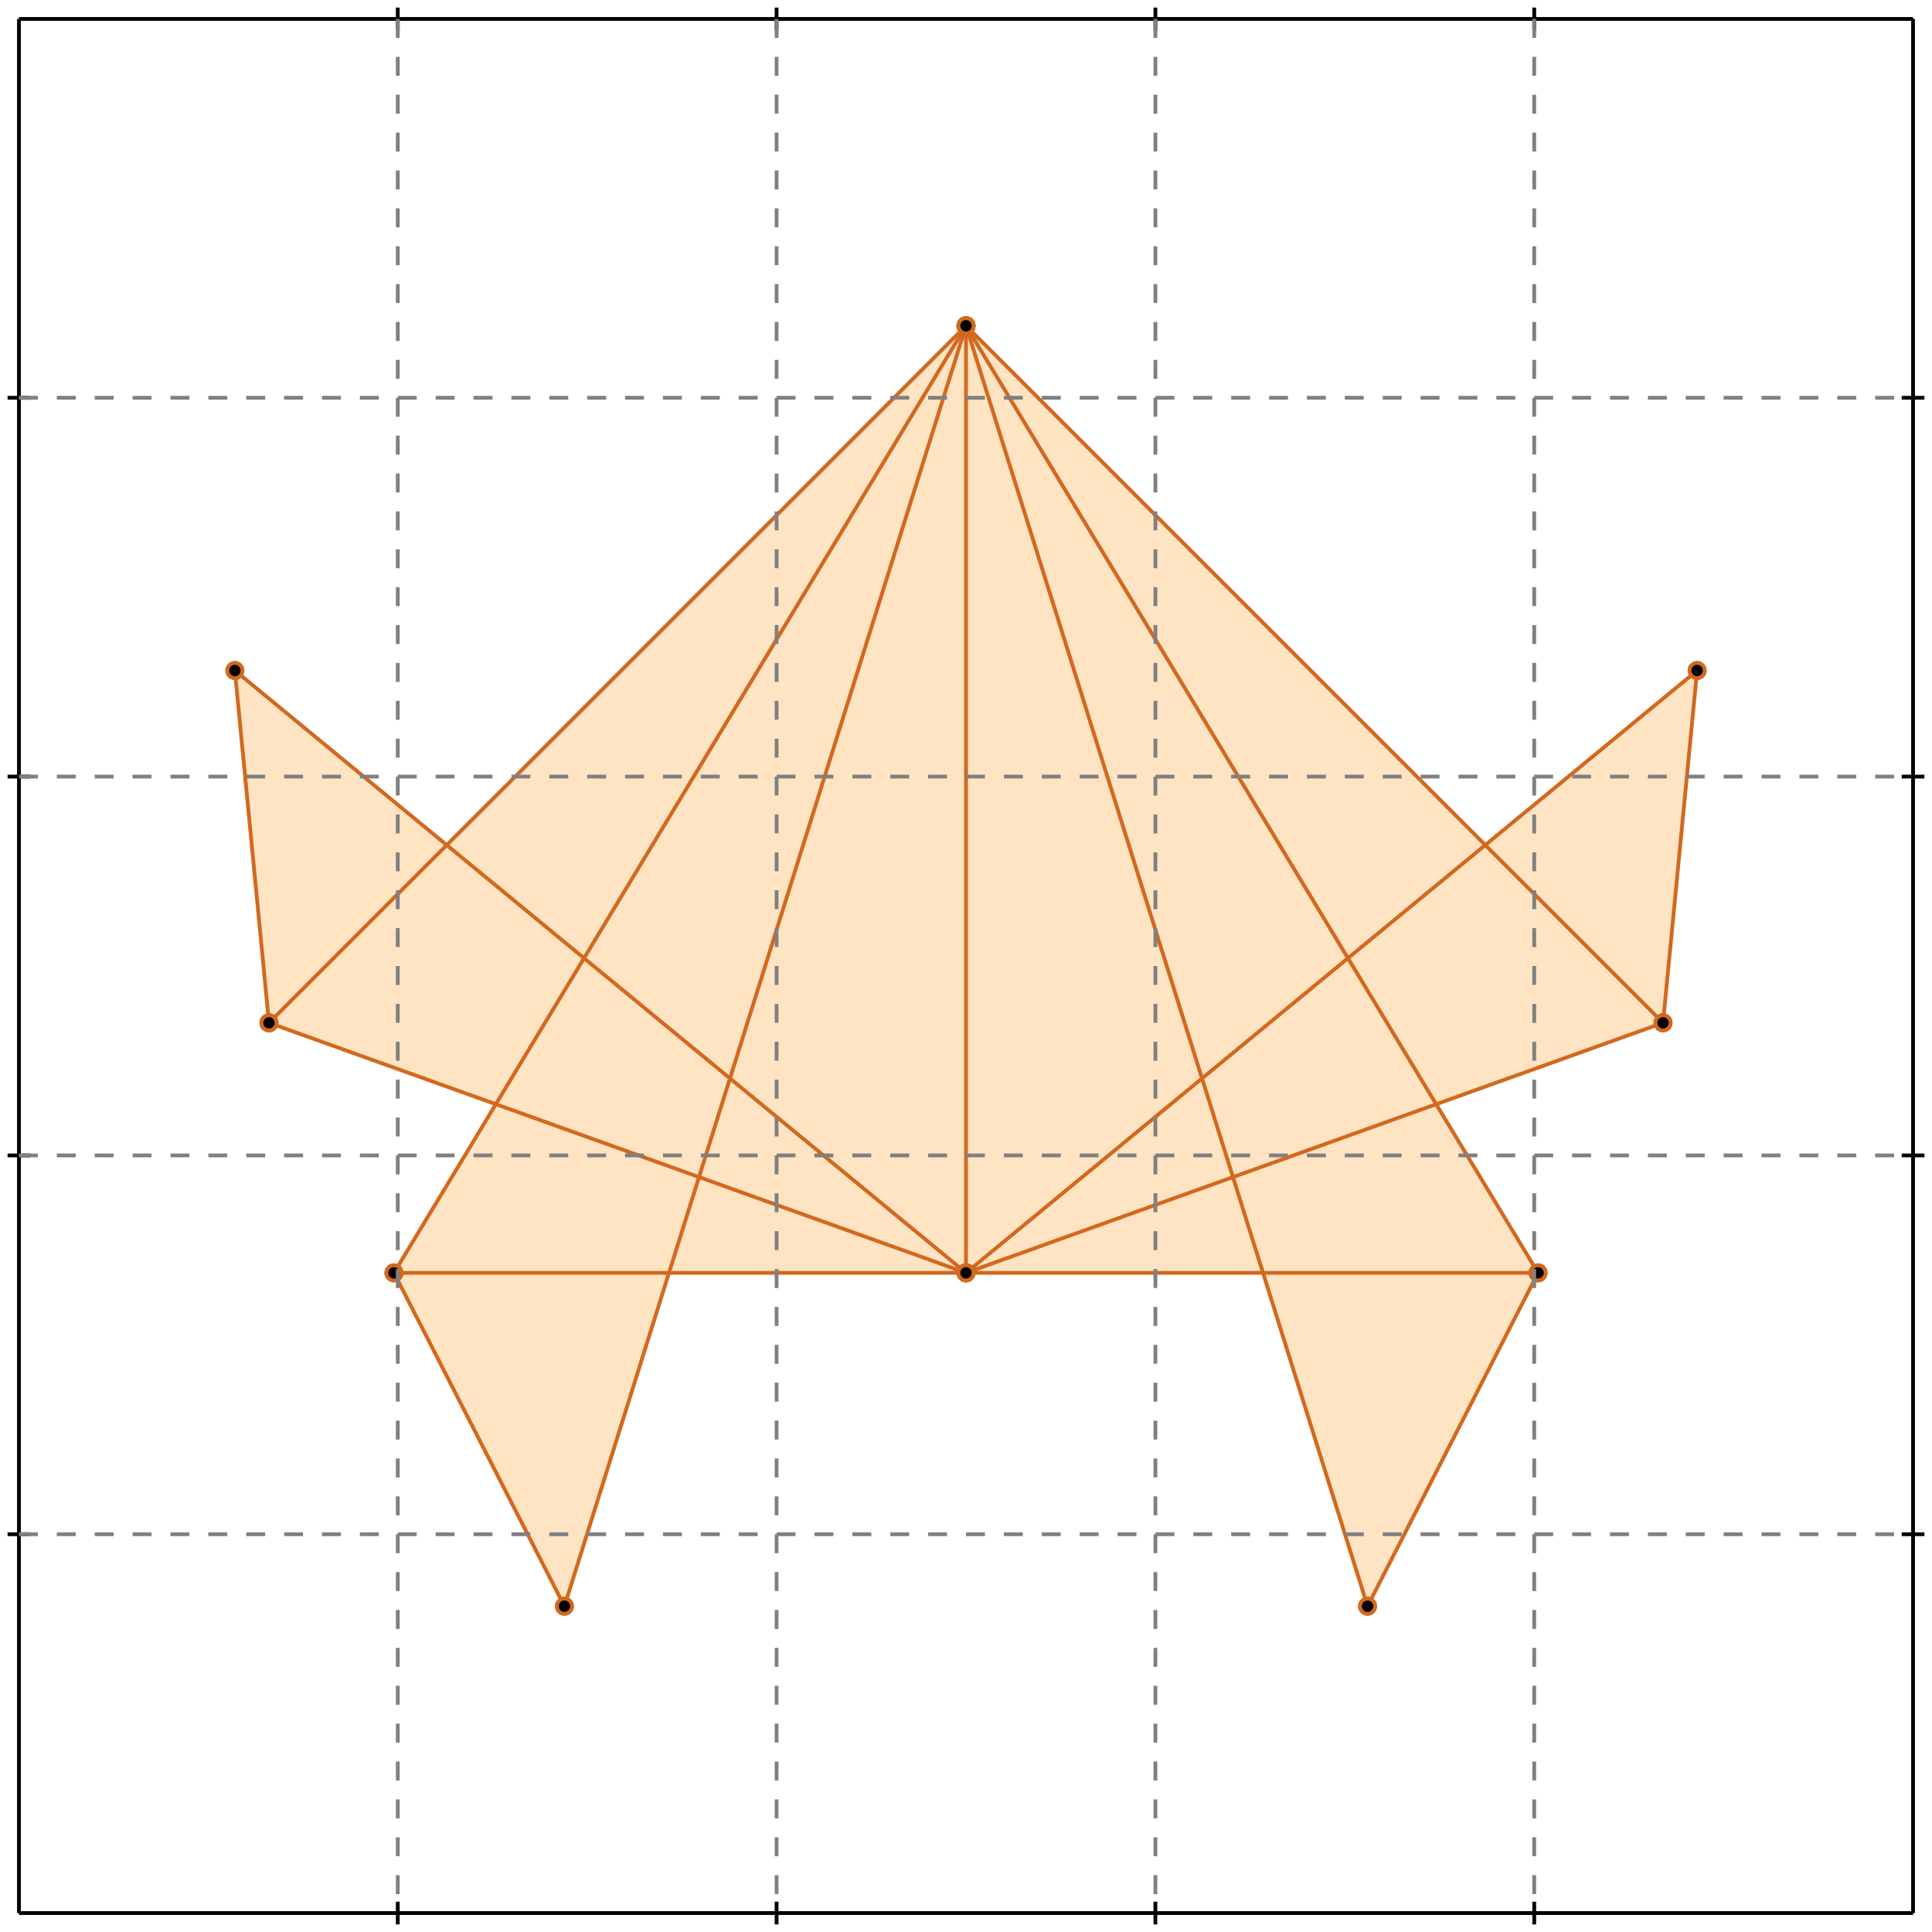 <?xml version="1.0" standalone="no"?>
<!DOCTYPE svg PUBLIC "-//W3C//DTD SVG 1.1//EN" 
  "http://www.w3.org/Graphics/SVG/1.1/DTD/svg11.dtd">
<svg width="510" height="510" version="1.1" id="toplevel"
    xmlns="http://www.w3.org/2000/svg"
    xmlns:xlink="http://www.w3.org/1999/xlink">
  <polygon points="149,424 177,336 333,336 361,424 406,336 379,292 439,270 448,177 392,223 255,86 118,223 62,177 71,270 131,292 104,336"
           fill="bisque"/>
  <g stroke="chocolate" stroke-width="1">
    <line x1="361" y1="424" x2="406" y2="336"/>
    <circle cx="361" cy="424" r="2"/>
    <circle cx="406" cy="336" r="2"/>
  </g>
  <g stroke="chocolate" stroke-width="1">
    <line x1="255" y1="336" x2="448" y2="177"/>
    <circle cx="255" cy="336" r="2"/>
    <circle cx="448" cy="177" r="2"/>
  </g>
  <g stroke="chocolate" stroke-width="1">
    <line x1="255" y1="336" x2="439" y2="270"/>
    <circle cx="255" cy="336" r="2"/>
    <circle cx="439" cy="270" r="2"/>
  </g>
  <g stroke="chocolate" stroke-width="1">
    <line x1="149" y1="424" x2="255" y2="86"/>
    <circle cx="149" cy="424" r="2"/>
    <circle cx="255" cy="86" r="2"/>
  </g>
  <g stroke="chocolate" stroke-width="1">
    <line x1="104" y1="336" x2="255" y2="86"/>
    <circle cx="104" cy="336" r="2"/>
    <circle cx="255" cy="86" r="2"/>
  </g>
  <g stroke="chocolate" stroke-width="1">
    <line x1="439" y1="270" x2="448" y2="177"/>
    <circle cx="439" cy="270" r="2"/>
    <circle cx="448" cy="177" r="2"/>
  </g>
  <g stroke="chocolate" stroke-width="1">
    <line x1="104" y1="336" x2="406" y2="336"/>
    <circle cx="104" cy="336" r="2"/>
    <circle cx="406" cy="336" r="2"/>
  </g>
  <g stroke="chocolate" stroke-width="1">
    <line x1="71" y1="270" x2="255" y2="86"/>
    <circle cx="71" cy="270" r="2"/>
    <circle cx="255" cy="86" r="2"/>
  </g>
  <g stroke="chocolate" stroke-width="1">
    <line x1="255" y1="336" x2="255" y2="86"/>
    <circle cx="255" cy="336" r="2"/>
    <circle cx="255" cy="86" r="2"/>
  </g>
  <g stroke="chocolate" stroke-width="1">
    <line x1="71" y1="270" x2="62" y2="177"/>
    <circle cx="71" cy="270" r="2"/>
    <circle cx="62" cy="177" r="2"/>
  </g>
  <g stroke="chocolate" stroke-width="1">
    <line x1="149" y1="424" x2="104" y2="336"/>
    <circle cx="149" cy="424" r="2"/>
    <circle cx="104" cy="336" r="2"/>
  </g>
  <g stroke="chocolate" stroke-width="1">
    <line x1="255" y1="336" x2="71" y2="270"/>
    <circle cx="255" cy="336" r="2"/>
    <circle cx="71" cy="270" r="2"/>
  </g>
  <g stroke="chocolate" stroke-width="1">
    <line x1="361" y1="424" x2="255" y2="86"/>
    <circle cx="361" cy="424" r="2"/>
    <circle cx="255" cy="86" r="2"/>
  </g>
  <g stroke="chocolate" stroke-width="1">
    <line x1="255" y1="336" x2="62" y2="177"/>
    <circle cx="255" cy="336" r="2"/>
    <circle cx="62" cy="177" r="2"/>
  </g>
  <g stroke="chocolate" stroke-width="1">
    <line x1="406" y1="336" x2="255" y2="86"/>
    <circle cx="406" cy="336" r="2"/>
    <circle cx="255" cy="86" r="2"/>
  </g>
  <g stroke="chocolate" stroke-width="1">
    <line x1="439" y1="270" x2="255" y2="86"/>
    <circle cx="439" cy="270" r="2"/>
    <circle cx="255" cy="86" r="2"/>
  </g>
  <g stroke="black" stroke-width="1">
    <line x1="5" y1="5" x2="505" y2="5"/>
    <line x1="5" y1="5" x2="5" y2="505"/>
    <line x1="505" y1="505" x2="5" y2="505"/>
    <line x1="505" y1="505" x2="505" y2="5"/>
    <line x1="105" y1="2" x2="105" y2="8"/>
    <line x1="2" y1="105" x2="8" y2="105"/>
    <line x1="105" y1="502" x2="105" y2="508"/>
    <line x1="502" y1="105" x2="508" y2="105"/>
    <line x1="205" y1="2" x2="205" y2="8"/>
    <line x1="2" y1="205" x2="8" y2="205"/>
    <line x1="205" y1="502" x2="205" y2="508"/>
    <line x1="502" y1="205" x2="508" y2="205"/>
    <line x1="305" y1="2" x2="305" y2="8"/>
    <line x1="2" y1="305" x2="8" y2="305"/>
    <line x1="305" y1="502" x2="305" y2="508"/>
    <line x1="502" y1="305" x2="508" y2="305"/>
    <line x1="405" y1="2" x2="405" y2="8"/>
    <line x1="2" y1="405" x2="8" y2="405"/>
    <line x1="405" y1="502" x2="405" y2="508"/>
    <line x1="502" y1="405" x2="508" y2="405"/>
  </g>
  <g stroke="gray" stroke-width="1" stroke-dasharray="5,5">
    <line x1="105" y1="5" x2="105" y2="505"/>
    <line x1="5" y1="105" x2="505" y2="105"/>
    <line x1="205" y1="5" x2="205" y2="505"/>
    <line x1="5" y1="205" x2="505" y2="205"/>
    <line x1="305" y1="5" x2="305" y2="505"/>
    <line x1="5" y1="305" x2="505" y2="305"/>
    <line x1="405" y1="5" x2="405" y2="505"/>
    <line x1="5" y1="405" x2="505" y2="405"/>
  </g>
</svg>
